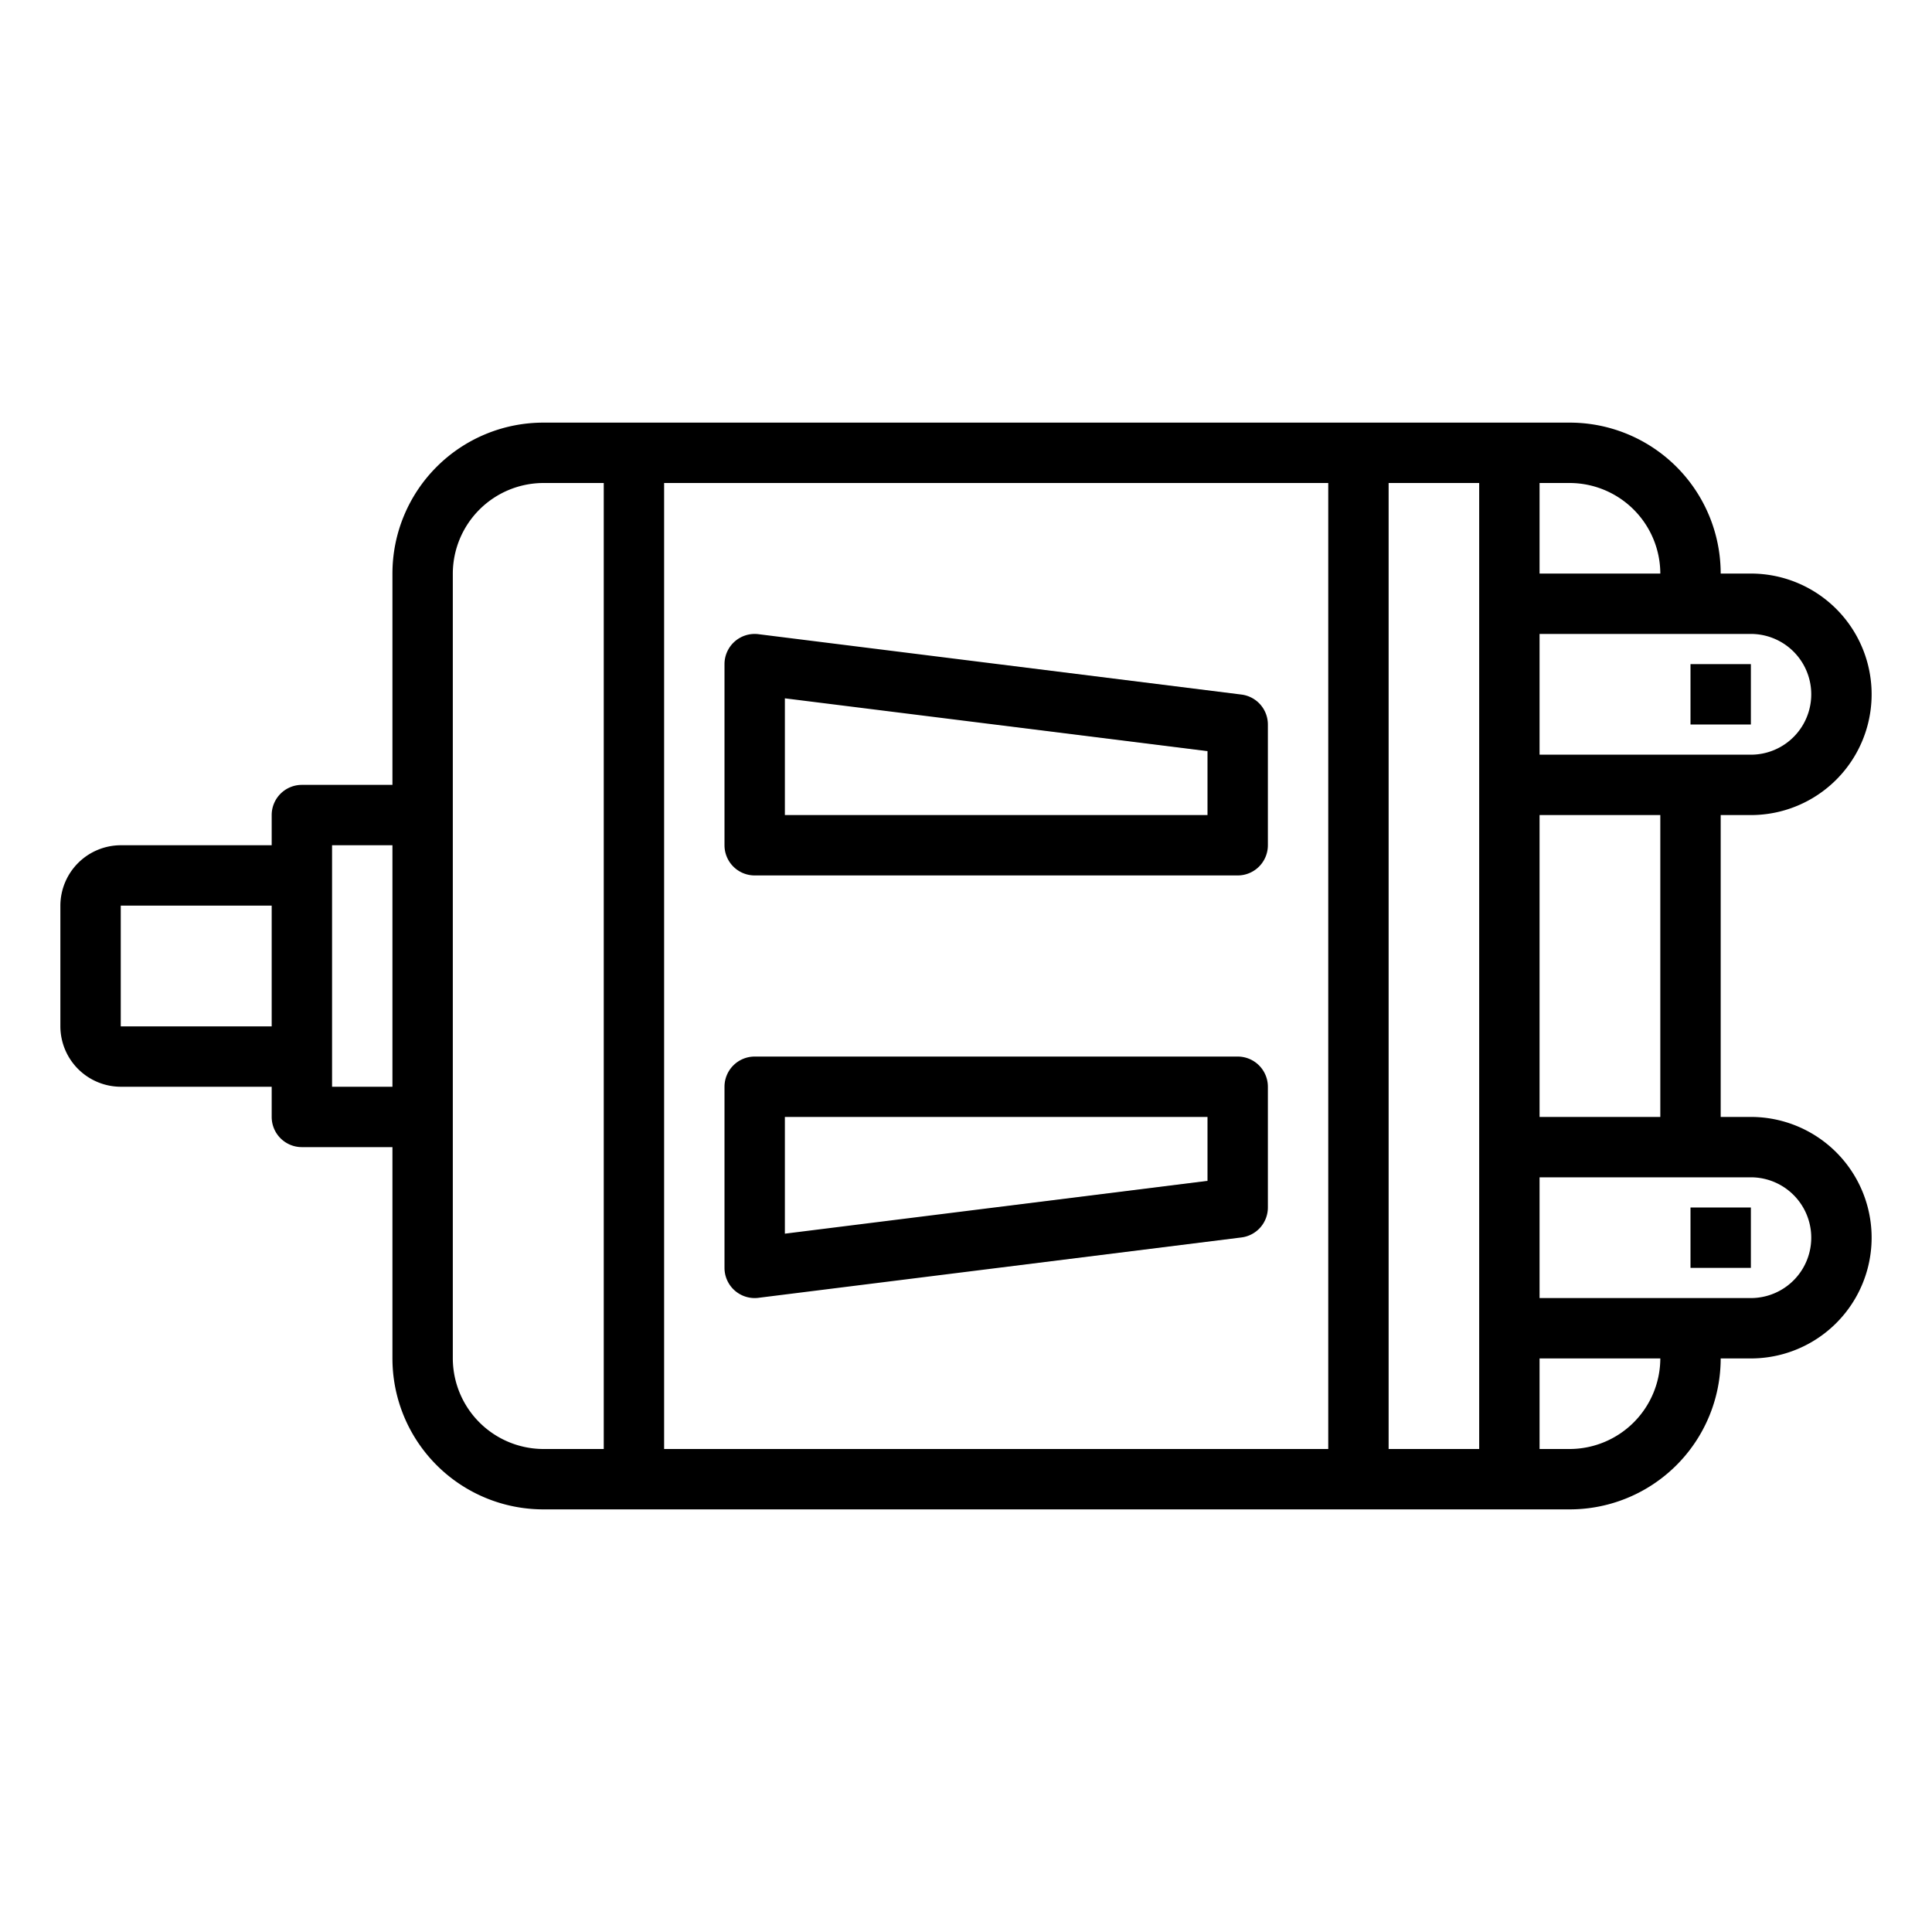 <svg xmlns="http://www.w3.org/2000/svg" viewBox="0 0 64 64" x="0px" y="0px"><g data-name="dc motor-electronics"><path d="M58,37H57V27h1a4,4,0,0,0,0-8H57a5,5,0,0,0-5-5H18a5,5,0,0,0-5,5v7H10a1,1,0,0,0-1,1v1H4a2.006,2.006,0,0,0-2,2v4a2.006,2.006,0,0,0,2,2H9v1a1,1,0,0,0,1,1h3v7a5,5,0,0,0,5,5H52a5,5,0,0,0,5-5h1a4,4,0,0,0,0-8ZM9,34H4V30H9Zm4,2H11V28h2Zm7,12H18a3.009,3.009,0,0,1-3-3V19a3.009,3.009,0,0,1,3-3h2Zm24,0H22V16H44Zm5,0H46V16h3Zm2-32h1a3.009,3.009,0,0,1,3,3H51Zm0,5h7a2,2,0,0,1,0,4H51Zm0,6h4V37H51Zm1,21H51V45h4A3.009,3.009,0,0,1,52,48Zm6-5H51V39h7a2,2,0,0,1,0,4Z"/><rect x="56" y="22" width="2" height="2"/><rect x="56" y="40" width="2" height="2"/><path d="M41.124,23.008l-16-2A1,1,0,0,0,24,22v6a1,1,0,0,0,1,1H41a1,1,0,0,0,1-1V24A1,1,0,0,0,41.124,23.008ZM40,27H26V23.133l14,1.75Z"/><path d="M41,35H25a1,1,0,0,0-1,1v6a1,1,0,0,0,1,1,.861.861,0,0,0,.124-.008l16-2A1,1,0,0,0,42,40V36A1,1,0,0,0,41,35Zm-1,4.117-14,1.75V37H40Z"/></g></svg>